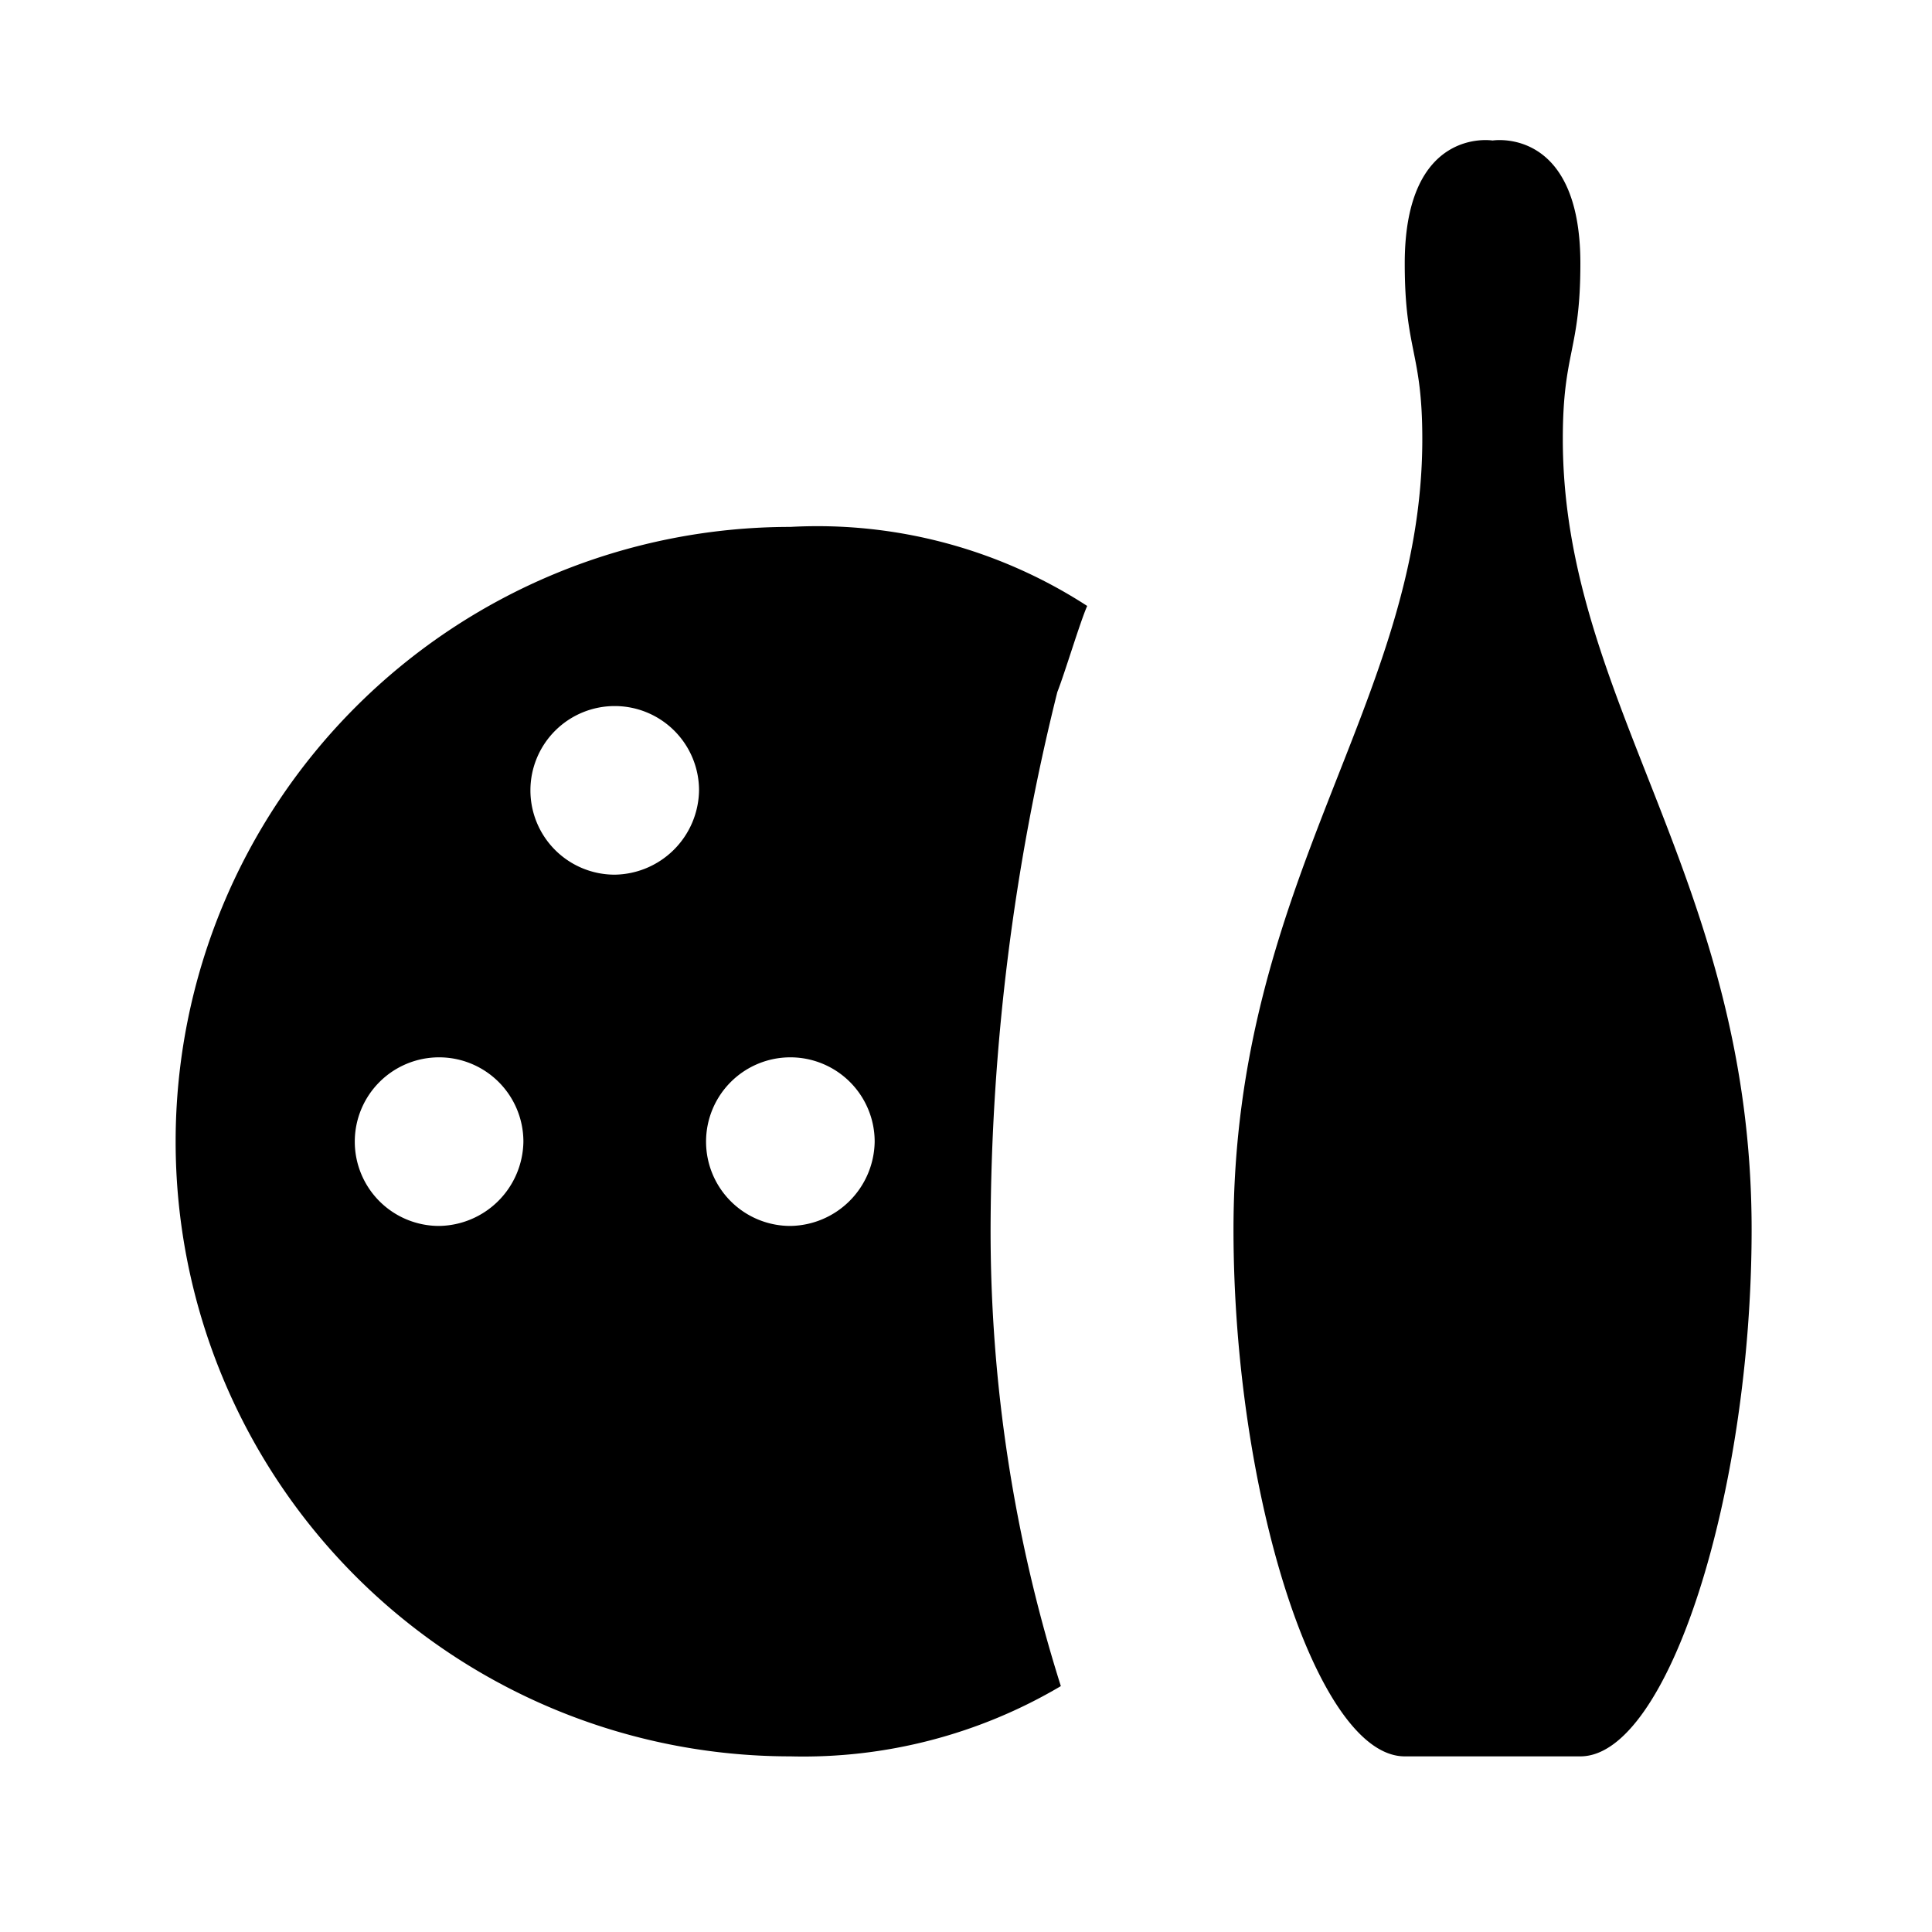 <svg xmlns="http://www.w3.org/2000/svg" xmlns:xlink="http://www.w3.org/1999/xlink" width="11" height="11" viewBox="0 0 11 11"><path d="M6.02 3.94c.04-.1.13-.4.17-.49A2.825 2.825 0 0 0 4.5 3a3.5 3.5 0 0 0 0 7a2.88 2.88 0 0 0 1.54-.4a8.597 8.597 0 0 1-.4-2.61a12.759 12.759 0 0 1 .38-3.05zM2.5 6.98a.48.48 0 1 1 .48-.48a.487.487 0 0 1-.48.48zm1-2a.48.48 0 1 1 .48-.48a.487.487 0 0 1-.48.48zm1 2a.48.48 0 1 1 .48-.48a.487.487 0 0 1-.48.48zM8.098 2.5c0-.5-.1-.5-.1-1c0-.782.5-.7.5-.7s.5-.082.5.7c0 .5-.1.5-.1 1c0 1.5 1.075 2.503 1.075 4.5c0 1.5-.475 3-.975 3h-1c-.5 0-.975-1.5-.975-3c0-1.997 1.075-3 1.075-4.5z" fill="currentColor"/></svg>